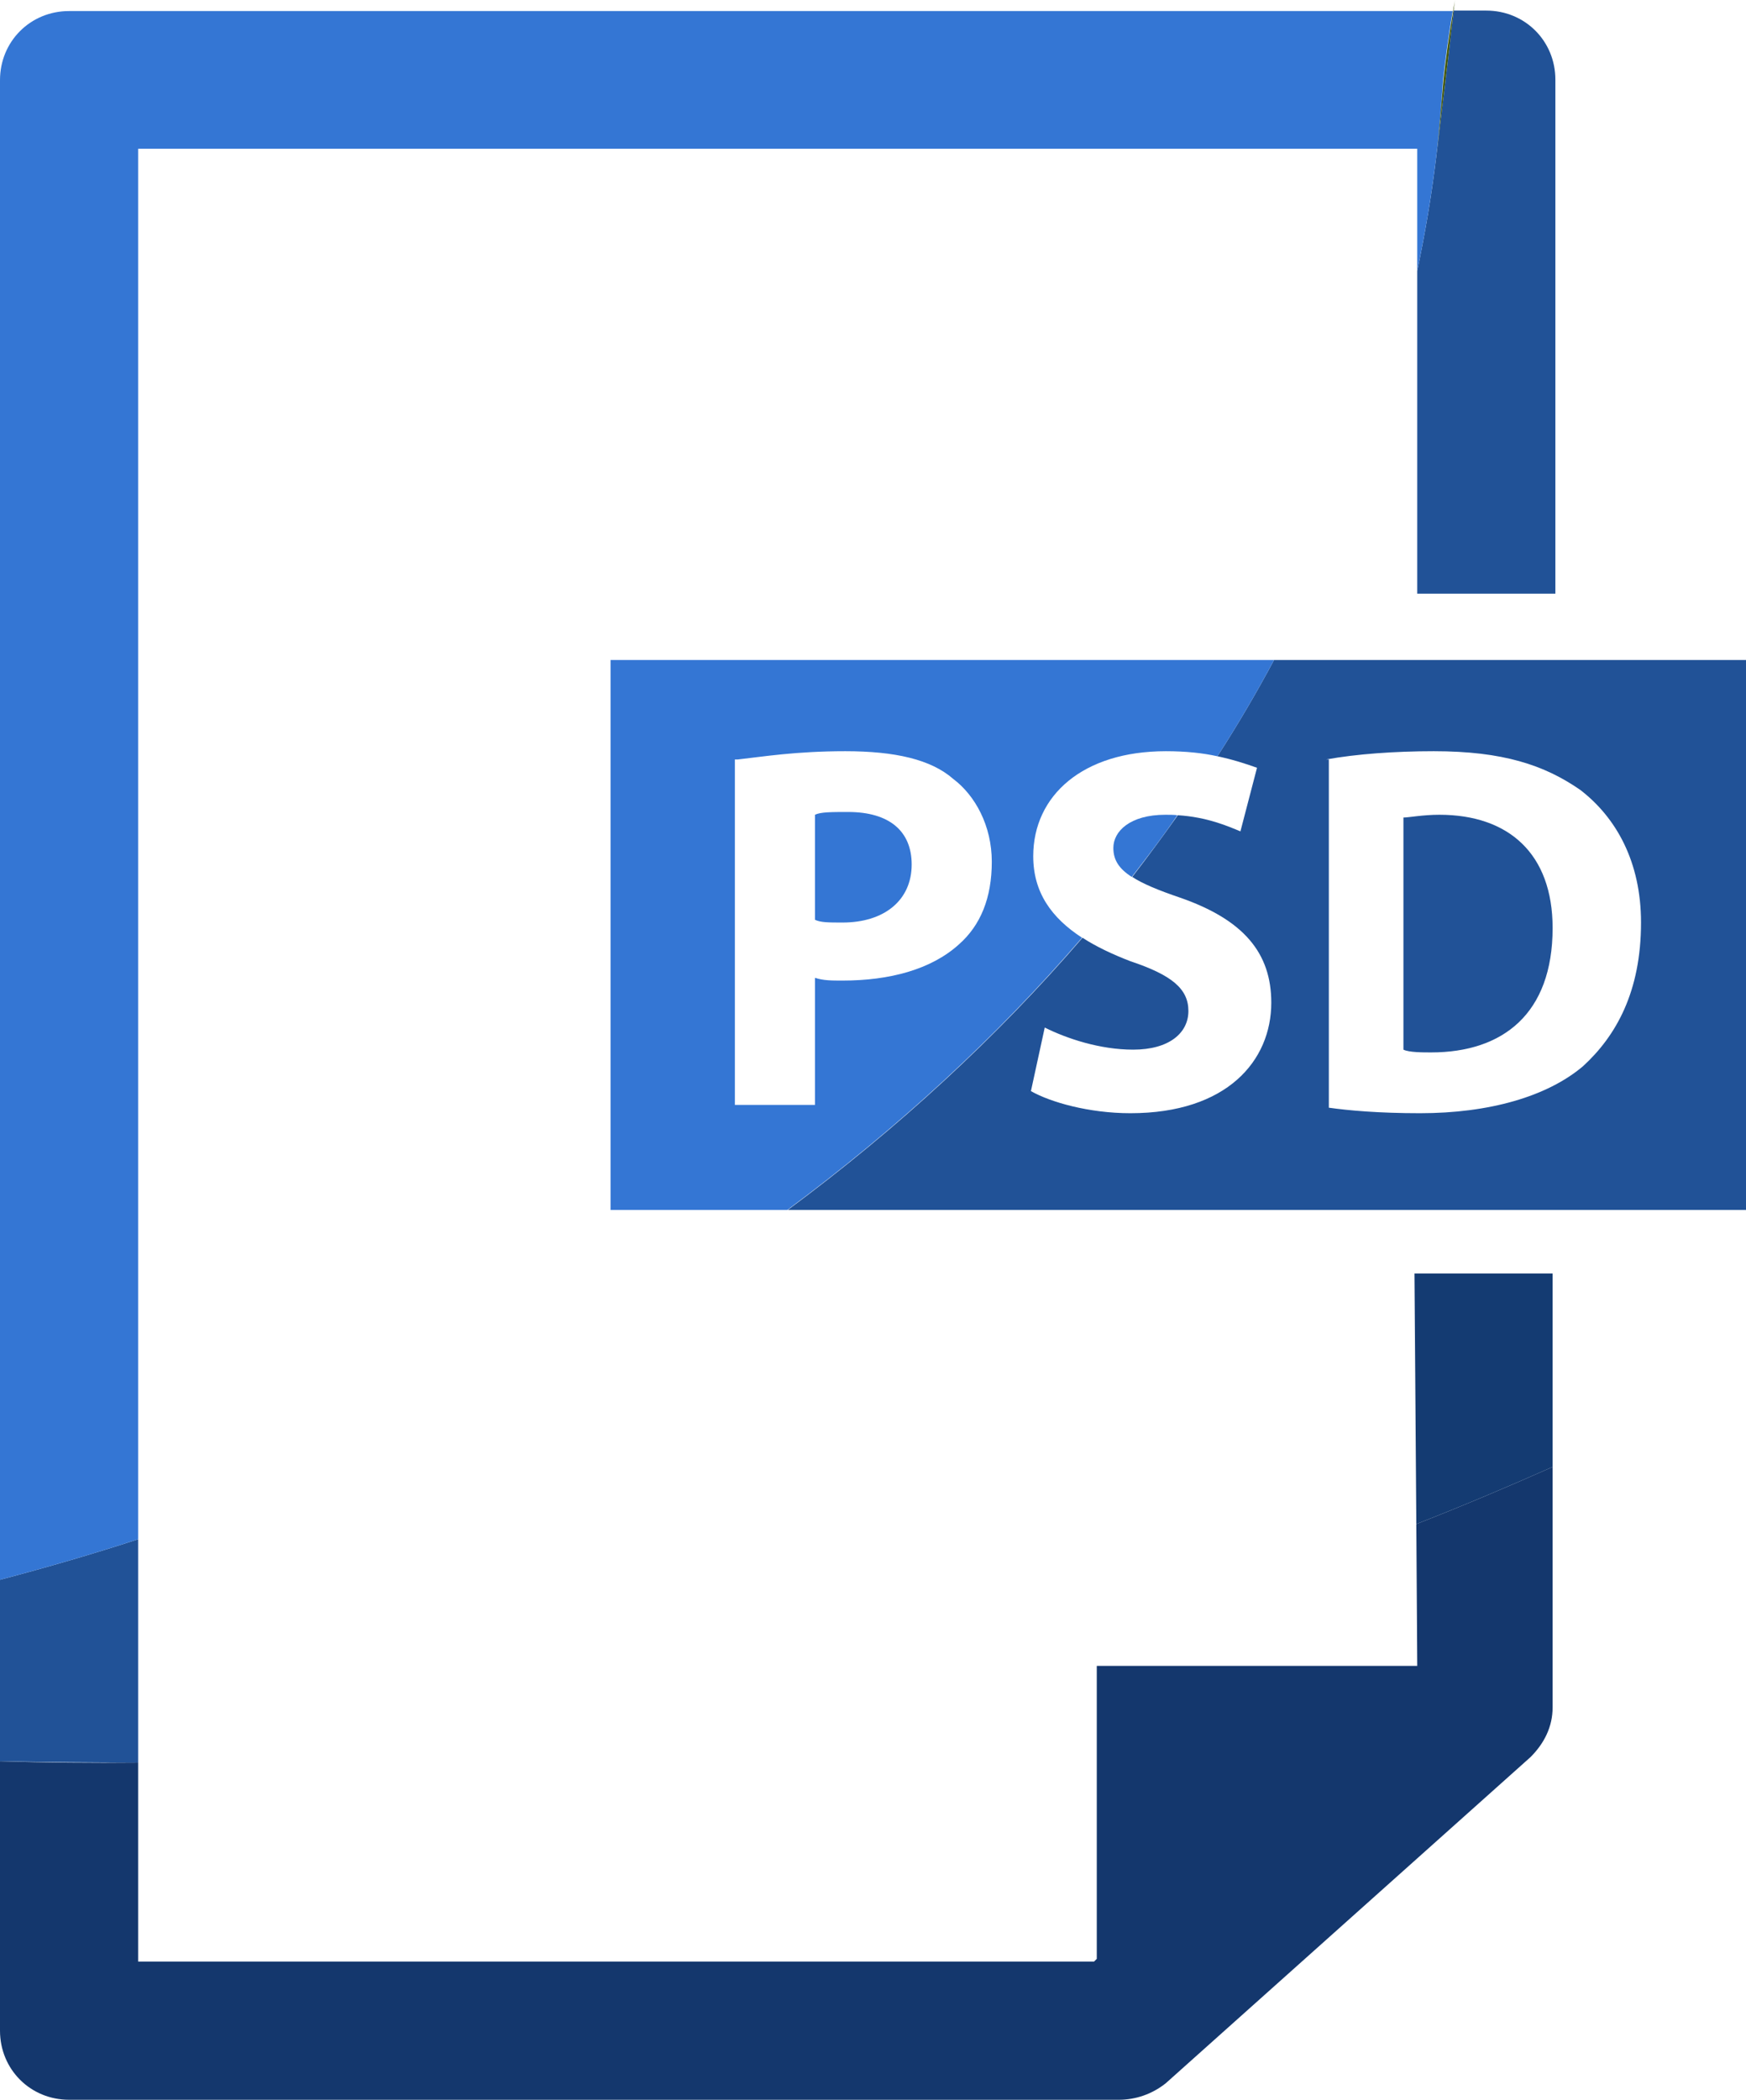 <?xml version="1.0" encoding="utf-8"?>
<!-- Generator: Adobe Illustrator 13.0.0, SVG Export Plug-In . SVG Version: 6.00 Build 14948)  -->
<!DOCTYPE svg PUBLIC "-//W3C//DTD SVG 1.1//EN" "http://www.w3.org/Graphics/SVG/1.1/DTD/svg11.dtd">
<svg version="1.1" id="Layer_1" xmlns="http://www.w3.org/2000/svg" xmlns:xlink="http://www.w3.org/1999/xlink" x="0px" y="0px"
	 width="379.2px" height="455.9px" viewBox="110.4 170.9 379.2 455.9" style="enable-background:new 110.4 170.9 379.2 455.9;"
	 xml:space="preserve">
<style type="text/css">
<![CDATA[
	.st0{fill:#14376D;}
	.st1{fill:#143B72;}
	.st2{fill:#215297;}
	.st3{fill:#3476D4;}
	.st4{fill:#43570A;}
]]>
</style>
<g>
	<path class="st0" d="M418.2,532.6h-69.6v63.6l-0.6,0.6H140.4v-43.2c-10,0.1-20,0-30-0.3v58.5c0,8.4,6.6,15,15,15h228
		c3.6,0,7.2-1.2,10.2-3.6l79.2-70.8c3-3,4.8-6.6,4.8-10.8v-52.2c-9.7,4.3-19.6,8.5-29.6,12.4L418.2,532.6z"/>
	<path class="st2" d="M447.6,372.4c0-16.2-9.6-24.6-24.6-24.6c-3.6,0-6.6,0.6-7.8,0.6v50.4c1.2,0.6,4.2,0.6,6,0.6
		C436.8,399.4,447.6,391,447.6,372.4z"/>
	<path class="st2" d="M418.2,229.7v70.1h30V188.2c0-8.4-6.6-15-15-15h-7.1c-1.3,11.4-2.6,22.2-3.8,31.9
		C421.3,213.4,419.9,221.6,418.2,229.7z"/>
	<path class="st1" d="M417.6,447.4l0.4,54.4c10-3.9,19.9-8.1,29.6-12.4v-42H417.6z"/>
	<path class="st2" d="M140.4,553.6v-48.5c-9.8,3.2-19.8,6.1-30,8.8v39.4C120.4,553.5,130.4,553.6,140.4,553.6z"/>
	<path class="st2" d="M383.4,337.6l-3.6,13.8c-2.7-1.1-7.2-3.1-13.6-3.5c-3.2,4.5-6.5,9-9.9,13.4c2.3,1.5,5.7,2.9,10.4,4.5
		c13.8,4.8,19.8,12,19.8,22.8c0,12.6-9.6,24-30.6,24c-9,0-17.4-2.4-21.6-4.8l3-13.8c4.8,2.4,12,4.8,19.2,4.8c7.8,0,12-3.6,12-8.4
		c0-4.8-3.6-7.8-12.6-10.8c-3.9-1.5-7.5-3.2-10.4-5.1c-18.6,21.6-40.1,41.4-64,59.1h208.2V314.2H387.1c-3.8,7.1-7.9,14.1-12.3,20.9
		C378.1,335.8,380.9,336.7,383.4,337.6z M421.8,334c15,0,24,3,31.8,8.4c7.8,6,13.2,15.6,13.2,28.8c0,15-5.4,24.6-12.6,31.2
		c-7.8,6.6-20.4,10.2-35.4,10.2c-9,0-15.6-0.6-19.8-1.2v-75.6h-0.6C405,334.6,413.4,334,421.8,334z"/>
	<path class="st3" d="M140.4,203.2h277.8v26.5c1.7-8.1,3.1-16.3,4.1-24.6c0.7-5.6,1.1-11.2,1.5-16.8c0.5-4.6,1.2-9.6,2.1-15H125.4
		c-8.4,0-15,6.6-15,15v325.6c10.2-2.7,20.2-5.6,30-8.8V203.2z"/>
	<path class="st3" d="M308.4,358.6c0-7.2-4.8-11.4-13.8-11.4c-3.6,0-6,0-7.2,0.6v22.8c1.2,0.6,3,0.6,6,0.6
		C302.4,371.2,308.4,366.4,308.4,358.6z"/>
	<path class="st3" d="M352.2,355c0,2.6,1.2,4.5,4,6.3c3.4-4.4,6.8-8.8,9.9-13.4c-0.8-0.1-1.7-0.1-2.6-0.1
		C355.8,347.8,352.2,351.4,352.2,355z"/>
	<path class="st3" d="M243,433.6h38.4c23.9-17.7,45.4-37.5,64-59.1c-6.6-4.3-10.6-9.8-10.6-17.7c0-13.2,10.8-22.8,28.8-22.8
		c4.4,0,8,0.4,11.2,1.1c4.4-6.8,8.5-13.8,12.3-20.9H243V433.6z M270,335.8h0.6c5.4-0.6,12.6-1.8,23.4-1.8s18.6,1.8,23.4,6
		c4.8,3.6,8.4,10.2,8.4,18s-2.4,13.8-7.2,18c-6,5.4-15,7.8-25.2,7.8c-2.4,0-4.2,0-6-0.6v27.6H270V335.8z"/>
	<path class="st4" d="M426.1,173.2c0.1-0.8,0.2-1.5,0.3-2.3c-0.1,0.8-0.3,1.5-0.4,2.3H426.1z"/>
	<path class="st4" d="M422.3,205.1c1.2-9.7,2.5-20.5,3.8-31.9h-0.1c-0.9,5.4-1.6,10.4-2.1,15C423.4,193.8,423,199.5,422.3,205.1z"/>
</g>
</svg>
